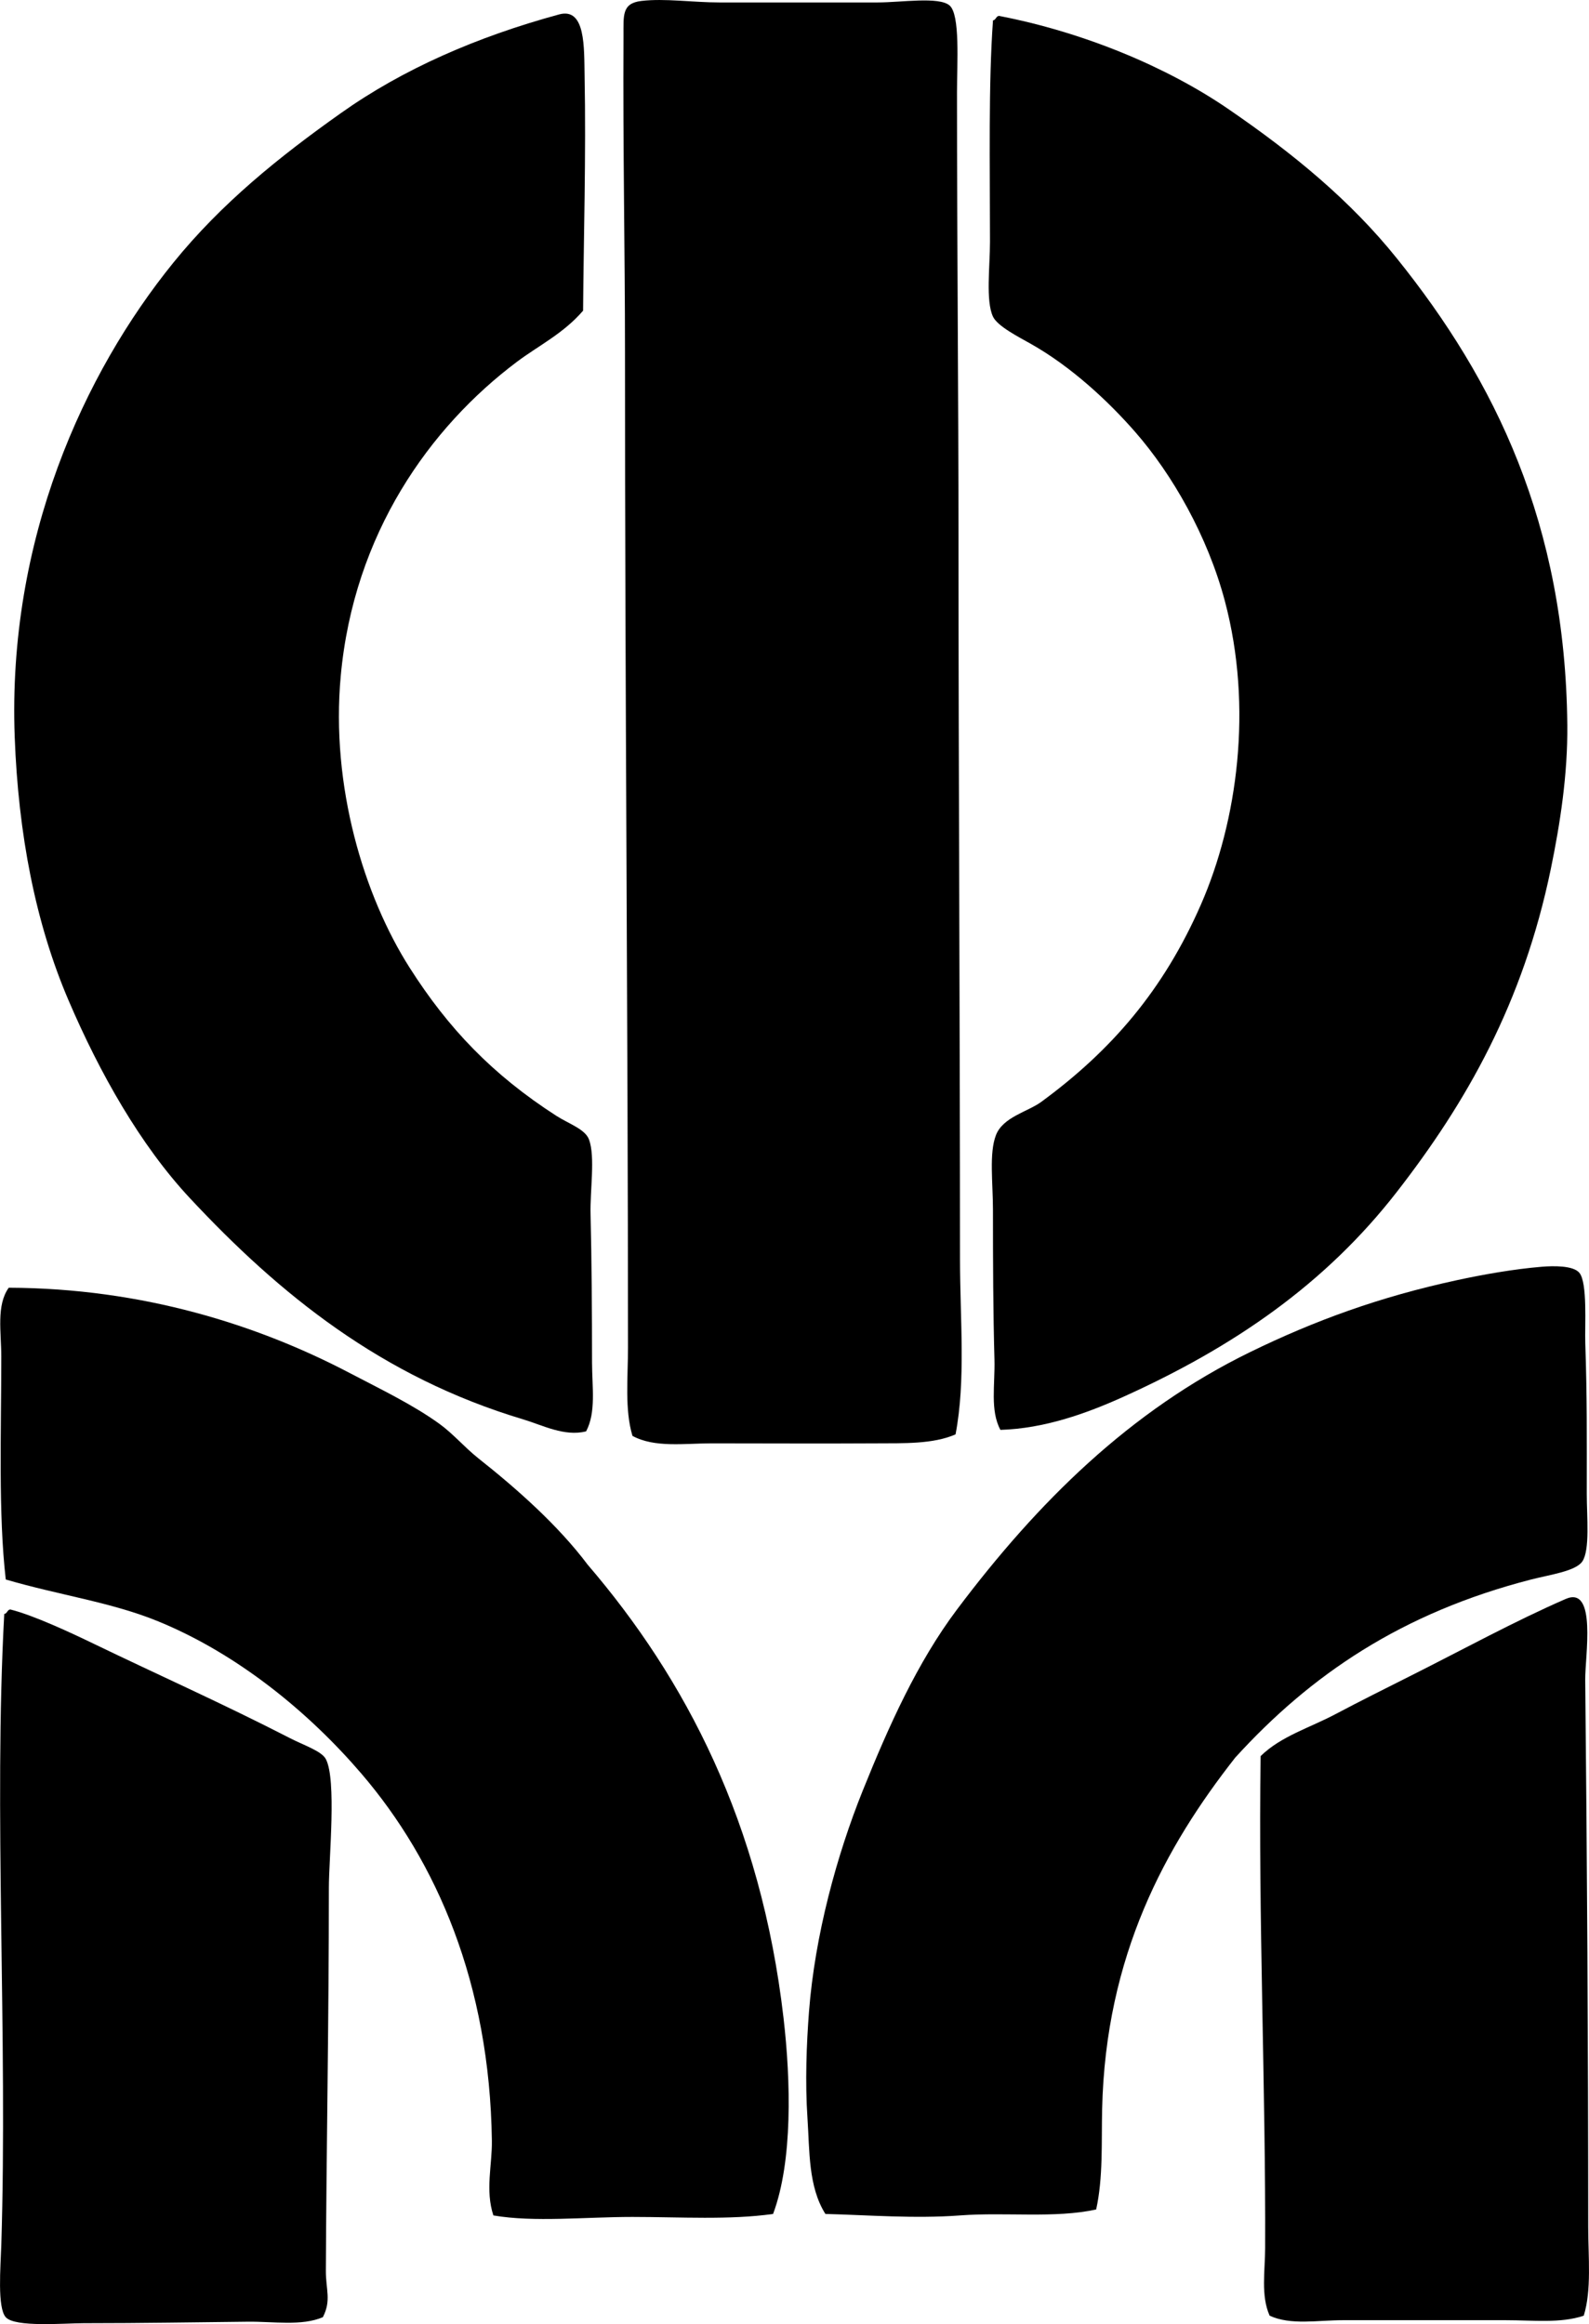 <?xml version="1.0" encoding="iso-8859-1"?>
<!-- Generator: Adobe Illustrator 19.2.0, SVG Export Plug-In . SVG Version: 6.00 Build 0)  -->
<svg version="1.1" xmlns="http://www.w3.org/2000/svg" xmlns:xlink="http://www.w3.org/1999/xlink" x="0px" y="0px"
	 viewBox="0 0 50.767 74.225" style="enable-background:new 0 0 50.767 74.225;" xml:space="preserve">
<g id="Feromagniti">
	<path style="fill-rule:evenodd;clip-rule:evenodd;" d="M30.529,45.81c-0.722,0.314-1.651,0.281-2.533,0.286
		c-1.78,0.011-3.515,0-5.257,0c-0.884,0.001-1.826,0.146-2.532-0.238c-0.253-0.839-0.143-1.866-0.143-2.82
		c-0.002-10.673-0.097-20.807-0.096-31.778c0-3.249-0.068-6.421-0.048-10.131C19.924,0.5,19.86,0.104,20.493,0.03
		c0.746-0.088,1.645,0.048,2.485,0.048c1.761,0,3.156,0,5.065,0c0.748,0,1.955-0.194,2.294,0.096
		c0.345,0.295,0.238,1.846,0.238,2.771c0.001,5.157,0.048,9.523,0.048,14.432c0.001,7.478,0.047,14.951,0.048,22.843
		C30.673,42.161,30.859,44.075,30.529,45.81z"/>
	<path style="fill-rule:evenodd;clip-rule:evenodd;" d="M18.725,45.714c-0.698,0.172-1.387-0.197-2.007-0.383
		c-4.525-1.353-7.781-3.99-10.657-7.072c-1.576-1.689-2.875-3.985-3.87-6.308c-1.059-2.467-1.605-5.312-1.721-8.41
		C0.234,17.228,2.686,11.91,5.536,8.392c1.543-1.905,3.394-3.391,5.353-4.778c1.989-1.411,4.352-2.44,6.976-3.154
		c0.849-0.23,0.795,1.067,0.812,1.959c0.05,2.507-0.032,5.275-0.048,7.503c-0.623,0.726-1.43,1.121-2.103,1.625
		c-2.798,2.097-5.222,5.503-5.639,10.035c-0.326,3.534,0.744,7.033,2.197,9.318c1.236,1.944,2.649,3.421,4.684,4.732
		c0.404,0.26,0.93,0.428,1.052,0.765c0.201,0.554,0.028,1.617,0.048,2.389c0.035,1.449,0.047,3.113,0.047,4.731
		C18.917,44.308,19.048,45.108,18.725,45.714z"/>
	<path style="fill-rule:evenodd;clip-rule:evenodd;" d="M31.914,0.507c2.734,0.527,5.378,1.641,7.312,2.963
		c2.104,1.438,3.928,2.947,5.4,4.779c3.141,3.903,5.386,8.489,5.448,14.909c0.015,1.581-0.231,3.158-0.526,4.588
		c-0.886,4.291-2.701,7.466-4.922,10.322c-2.277,2.929-5.191,4.943-8.745,6.546c-1.169,0.527-2.513,1.01-3.919,1.052
		c-0.334-0.623-0.169-1.443-0.19-2.246c-0.042-1.505-0.048-3.1-0.048-4.778c0-0.871-0.128-1.814,0.096-2.39
		c0.223-0.576,1.006-0.744,1.434-1.052c2.247-1.643,3.917-3.575,5.113-6.308c1.167-2.667,1.669-6.302,0.765-9.701
		c-0.552-2.072-1.674-4.035-2.867-5.399c-0.851-0.973-2.035-2.082-3.346-2.819c-0.371-0.209-1.05-0.554-1.194-0.86
		c-0.237-0.505-0.096-1.603-0.096-2.39c0-2.476-0.051-5.035,0.096-7.072C31.821,0.637,31.817,0.522,31.914,0.507z"/>
	<path style="fill-rule:evenodd;clip-rule:evenodd;" d="M39.465,56.132c-2.229,2.838-4.142,6.313-4.253,11.23
		c-0.024,1.06,0.034,2.189-0.191,3.202c-1.324,0.289-2.88,0.08-4.349,0.19c-1.445,0.109-2.978-0.014-4.301-0.047
		c-0.551-0.87-0.503-2.021-0.573-3.059c-0.078-1.153-0.03-2.375,0.048-3.394c0.188-2.45,0.892-5.015,1.72-7.072
		c0.829-2.057,1.741-4.093,3.011-5.782c2.57-3.418,5.523-6.346,9.366-8.22c2.066-1.007,4.141-1.763,6.596-2.293
		c0.843-0.183,1.83-0.357,2.724-0.431c0.369-0.03,0.998-0.041,1.194,0.191c0.267,0.316,0.172,1.678,0.191,2.246
		c0.06,1.778,0.048,2.93,0.048,4.826c0,0.719,0.107,1.781-0.143,2.15c-0.212,0.31-1.025,0.42-1.625,0.573
		C44.773,51.509,41.869,53.494,39.465,56.132z"/>
	<path style="fill-rule:evenodd;clip-rule:evenodd;" d="M24.699,70.707c-1.392,0.196-2.953,0.096-4.492,0.095
		c-1.521,0-3.143,0.176-4.444-0.048c-0.265-0.804-0.037-1.613-0.048-2.389c-0.07-5.028-1.765-8.912-4.158-11.708
		c-1.655-1.934-3.922-3.817-6.498-4.874c-1.5-0.615-3.151-0.834-4.875-1.339c-0.24-2.101-0.144-4.67-0.143-7.12
		c0-0.783-0.164-1.634,0.238-2.198c4.28,0.015,7.964,1.188,10.896,2.725c0.996,0.521,2.033,1.02,2.867,1.624
		c0.433,0.313,0.798,0.747,1.242,1.1c1.228,0.97,2.55,2.143,3.489,3.393c3.13,3.648,5.538,8.243,6.26,14.48
		C25.265,66.457,25.33,69.021,24.699,70.707z"/>
	<path style="fill-rule:evenodd;clip-rule:evenodd;" d="M50.599,73.956c-0.739,0.25-1.619,0.144-2.485,0.144
		c-1.693,0-3.459,0-5.209,0c-0.815,0-1.669,0.167-2.341-0.144c-0.286-0.636-0.146-1.437-0.144-2.15
		c0.022-5.004-0.222-10.626-0.144-15.722c0.653-0.638,1.565-0.901,2.39-1.339c0.793-0.42,1.623-0.833,2.436-1.242
		c1.662-0.835,3.3-1.733,4.922-2.438c1.002-0.434,0.614,1.841,0.622,2.581c0.059,5.759,0.096,11.702,0.096,17.49
		C50.743,72.084,50.853,73.14,50.599,73.956z"/>
	<path style="fill-rule:evenodd;clip-rule:evenodd;" d="M0.327,51.401c0.741,0.183,1.974,0.76,2.676,1.1
		c2.074,1.001,4.095,1.898,6.261,3.01c0.438,0.226,1.012,0.412,1.147,0.67c0.347,0.661,0.096,3.177,0.096,4.109
		c0.001,4.207-0.081,8.523-0.096,12.233c-0.002,0.602,0.181,0.942-0.096,1.481c-0.68,0.289-1.566,0.136-2.39,0.144
		c-1.675,0.016-3.333,0.048-5.256,0.048c-0.619,0-2.187,0.139-2.485-0.191c-0.275-0.306-0.165-1.609-0.143-2.294
		c0.208-6.633-0.248-13.927,0.095-20.166C0.233,51.53,0.229,51.414,0.327,51.401z"/>
</g>
<g id="Layer_1">
</g>
</svg>
